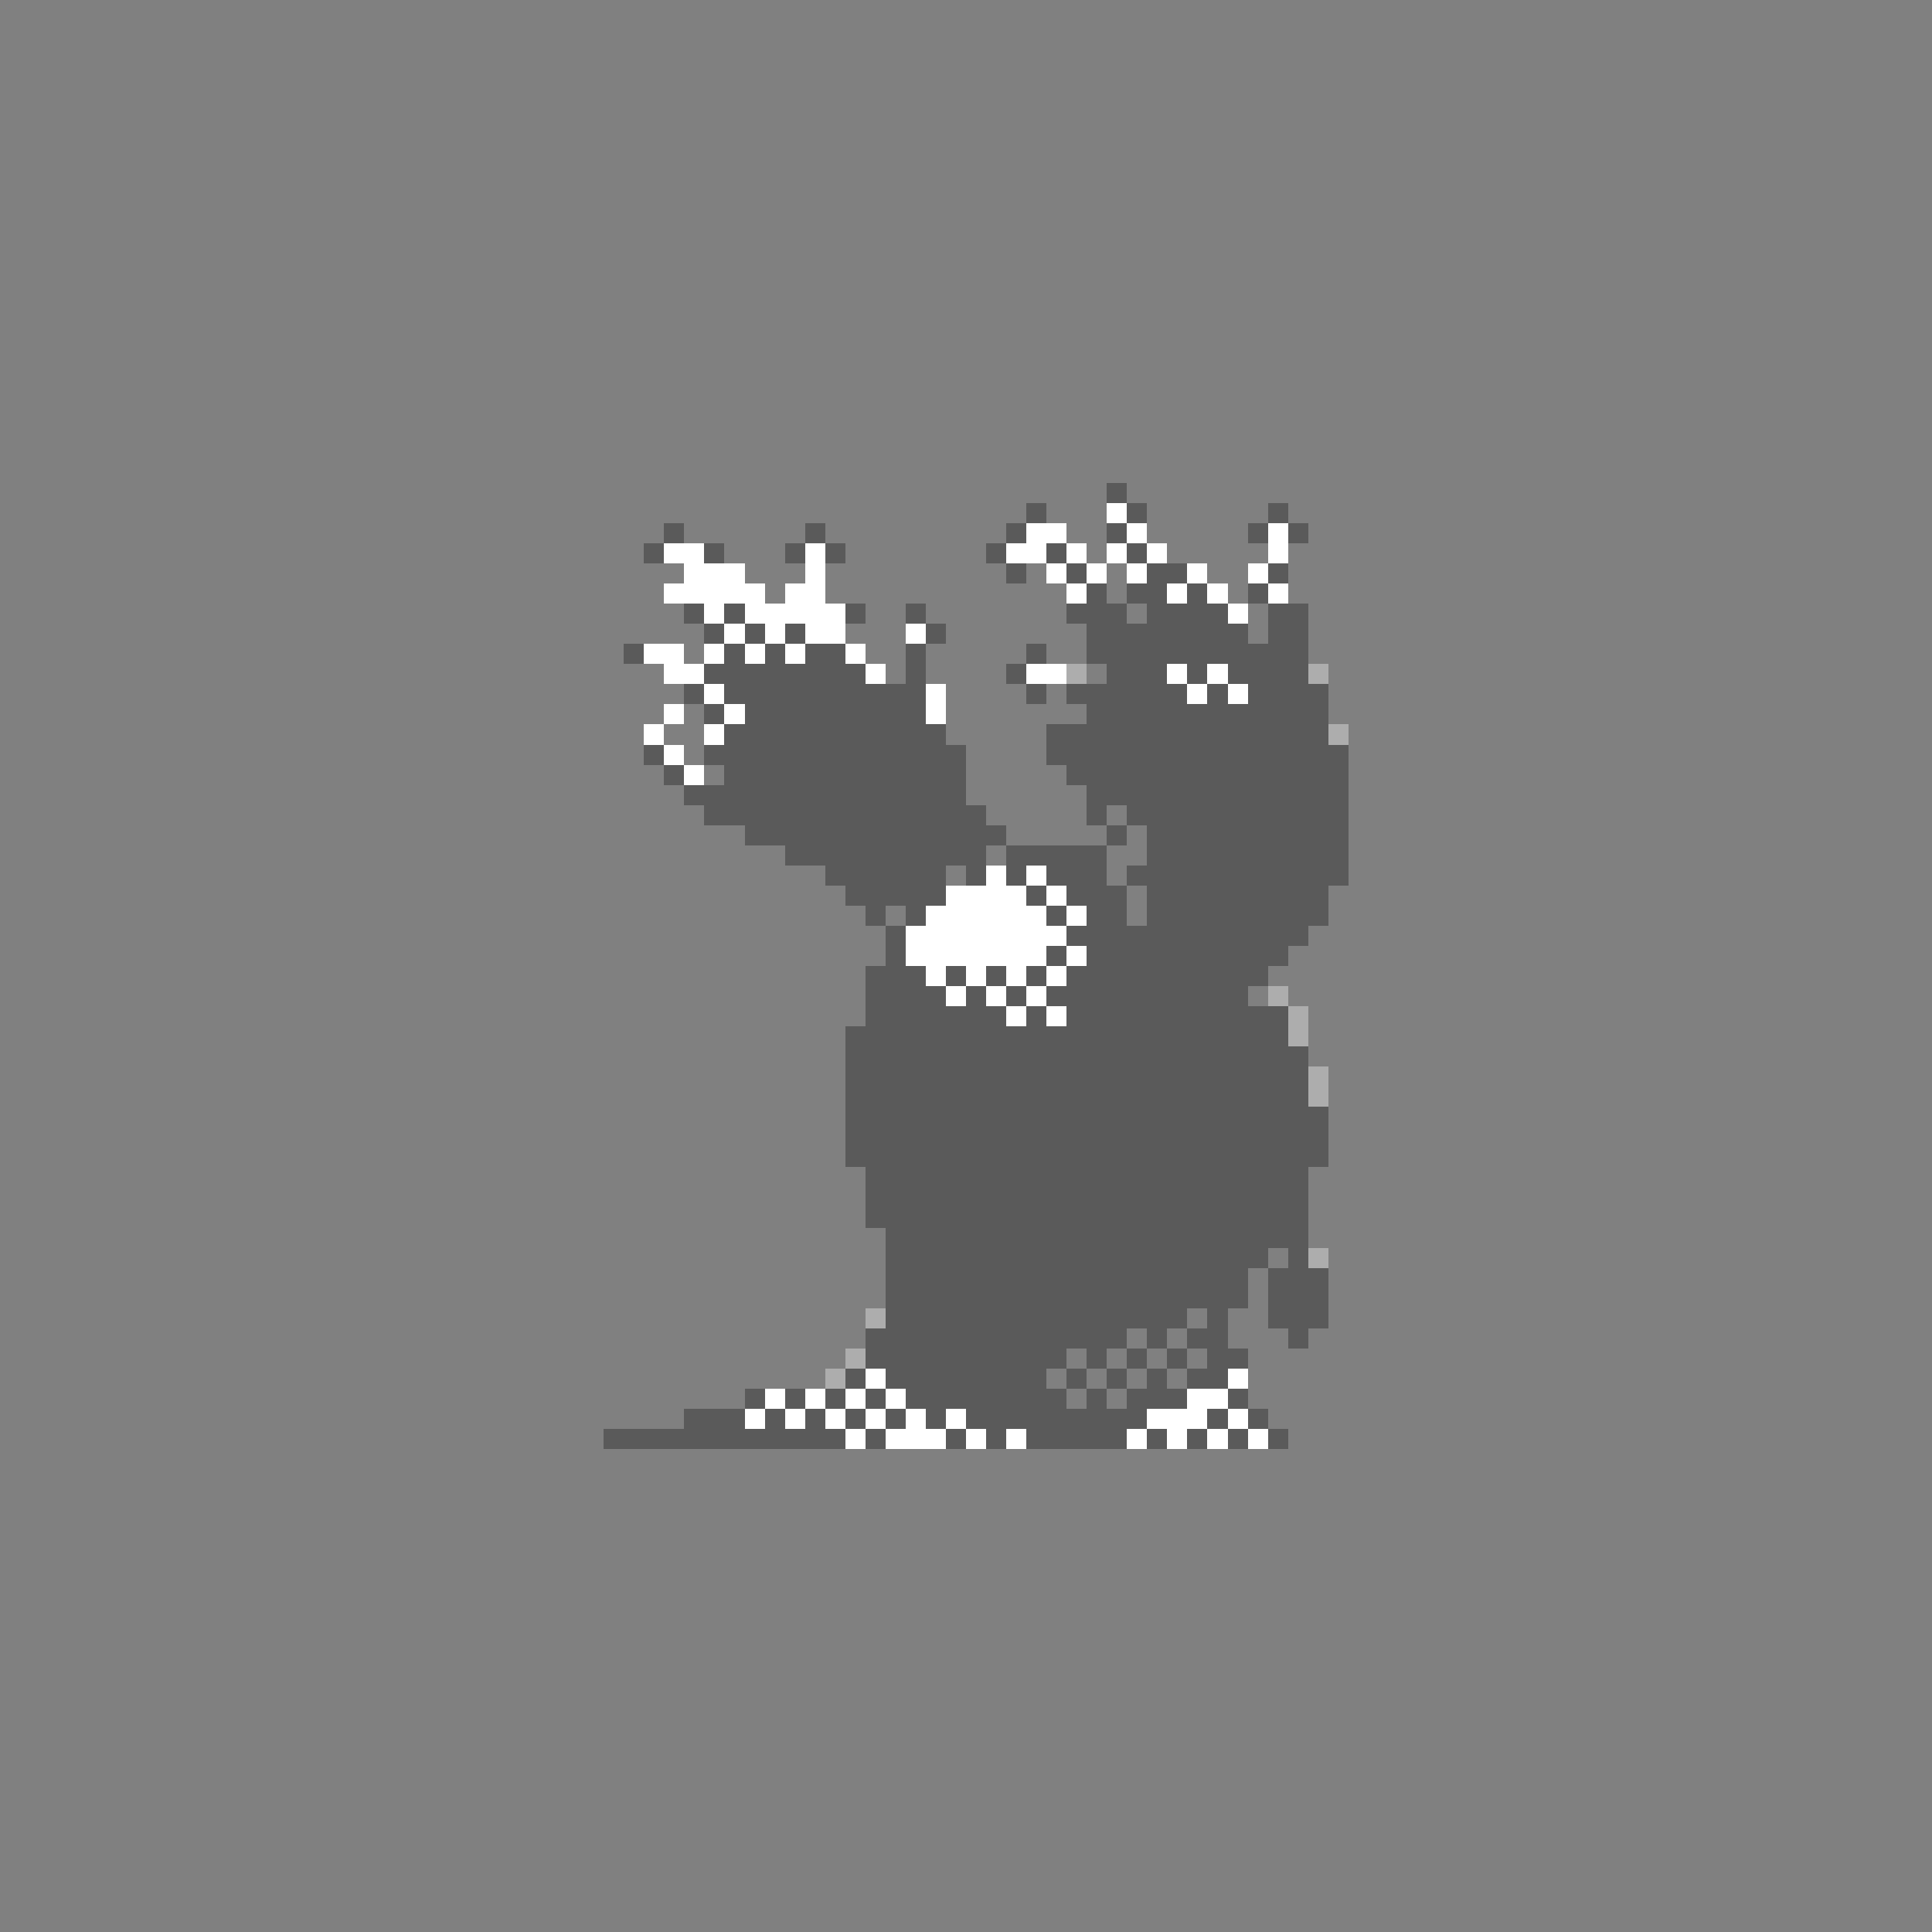 <svg xmlns="http://www.w3.org/2000/svg" viewBox="0 -0.5 96 96" shape-rendering="crispEdges">
<rect x="0" y="-0.5" width="96" height="96" fill="#808080" stroke="none"/>
<path stroke="#5a5a5a" d="M55 24h1M51 25h1M56 25h1M63 25h1M33 26h1M40 26h1M50 26h1M55 26h1M62 26h1M64 26h1M32 27h1M35 27h1M39 27h1M41 27h1M49 27h1M52 27h1M56 27h1M50 28h1M53 28h1M57 28h2M63 28h1M54 29h1M56 29h2M59 29h1M62 29h1M34 30h1M36 30h1M42 30h1M45 30h1M53 30h3M57 30h4M63 30h2M35 31h1M37 31h1M39 31h1M46 31h1M54 31h8M63 31h2M31 32h1M36 32h1M38 32h1M40 32h2M45 32h1M51 32h1M54 32h11M35 33h8M45 33h1M50 33h1M55 33h3M59 33h1M61 33h4M34 34h1M36 34h10M51 34h1M53 34h6M60 34h1M62 34h4M35 35h1M37 35h9M54 35h12M36 36h11M52 36h14M32 37h1M35 37h13M52 37h15M33 38h1M36 38h12M53 38h14M34 39h14M54 39h13M35 40h14M54 40h1M56 40h11M37 41h13M55 41h1M57 41h10M39 42h10M50 42h5M57 42h10M41 43h6M48 43h1M50 43h1M52 43h3M56 43h11M42 44h5M51 44h1M53 44h3M57 44h9M43 45h1M45 45h1M52 45h1M54 45h2M57 45h9M44 46h1M53 46h12M44 47h1M52 47h1M54 47h10M43 48h3M47 48h1M49 48h1M51 48h1M53 48h10M43 49h4M48 49h1M50 49h1M52 49h10M43 50h7M51 50h1M53 50h11M42 51h22M42 52h23M42 53h23M42 54h23M42 55h24M42 56h24M42 57h24M43 58h22M43 59h22M43 60h22M44 61h21M44 62h19M64 62h1M44 63h18M63 63h3M44 64h18M63 64h3M44 65h15M60 65h1M63 65h3M43 66h13M57 66h1M59 66h2M64 66h1M43 67h10M54 67h1M56 67h1M58 67h1M60 67h2M42 68h1M44 68h8M53 68h1M55 68h1M57 68h1M59 68h2M37 69h1M39 69h1M41 69h1M43 69h1M45 69h8M54 69h1M56 69h3M61 69h1M34 70h3M38 70h1M40 70h1M42 70h1M44 70h1M46 70h1M48 70h9M60 70h1M62 70h1M30 71h12M43 71h1M47 71h1M49 71h1M51 71h5M57 71h1M59 71h1M61 71h1M63 71h1" />
<path stroke="#ffffff" d="M55 25h1M51 26h2M56 26h1M63 26h1M33 27h2M40 27h1M50 27h2M53 27h1M55 27h1M57 27h1M63 27h1M34 28h3M40 28h1M52 28h1M54 28h1M56 28h1M59 28h1M62 28h1M33 29h5M39 29h2M53 29h1M58 29h1M60 29h1M63 29h1M35 30h1M37 30h5M61 30h1M36 31h1M38 31h1M40 31h2M45 31h1M32 32h2M35 32h1M37 32h1M39 32h1M42 32h1M33 33h2M43 33h1M51 33h2M58 33h1M60 33h1M35 34h1M46 34h1M59 34h1M61 34h1M33 35h1M36 35h1M46 35h1M32 36h1M35 36h1M33 37h1M34 38h1M49 43h1M51 43h1M47 44h4M52 44h1M46 45h6M53 45h1M45 46h8M45 47h7M53 47h1M46 48h1M48 48h1M50 48h1M52 48h1M47 49h1M49 49h1M51 49h1M50 50h1M52 50h1M43 68h1M61 68h1M38 69h1M40 69h1M42 69h1M44 69h1M59 69h2M37 70h1M39 70h1M41 70h1M43 70h1M45 70h1M47 70h1M57 70h3M61 70h1M42 71h1M44 71h3M48 71h1M50 71h1M56 71h1M58 71h1M60 71h1M62 71h1" />
<path stroke="#adadad" d="M53 33h1M65 33h1M66 36h1M63 49h1M64 50h1M64 51h1M65 53h1M65 54h1M65 62h1M43 65h1M42 67h1M41 68h1" />
</svg>